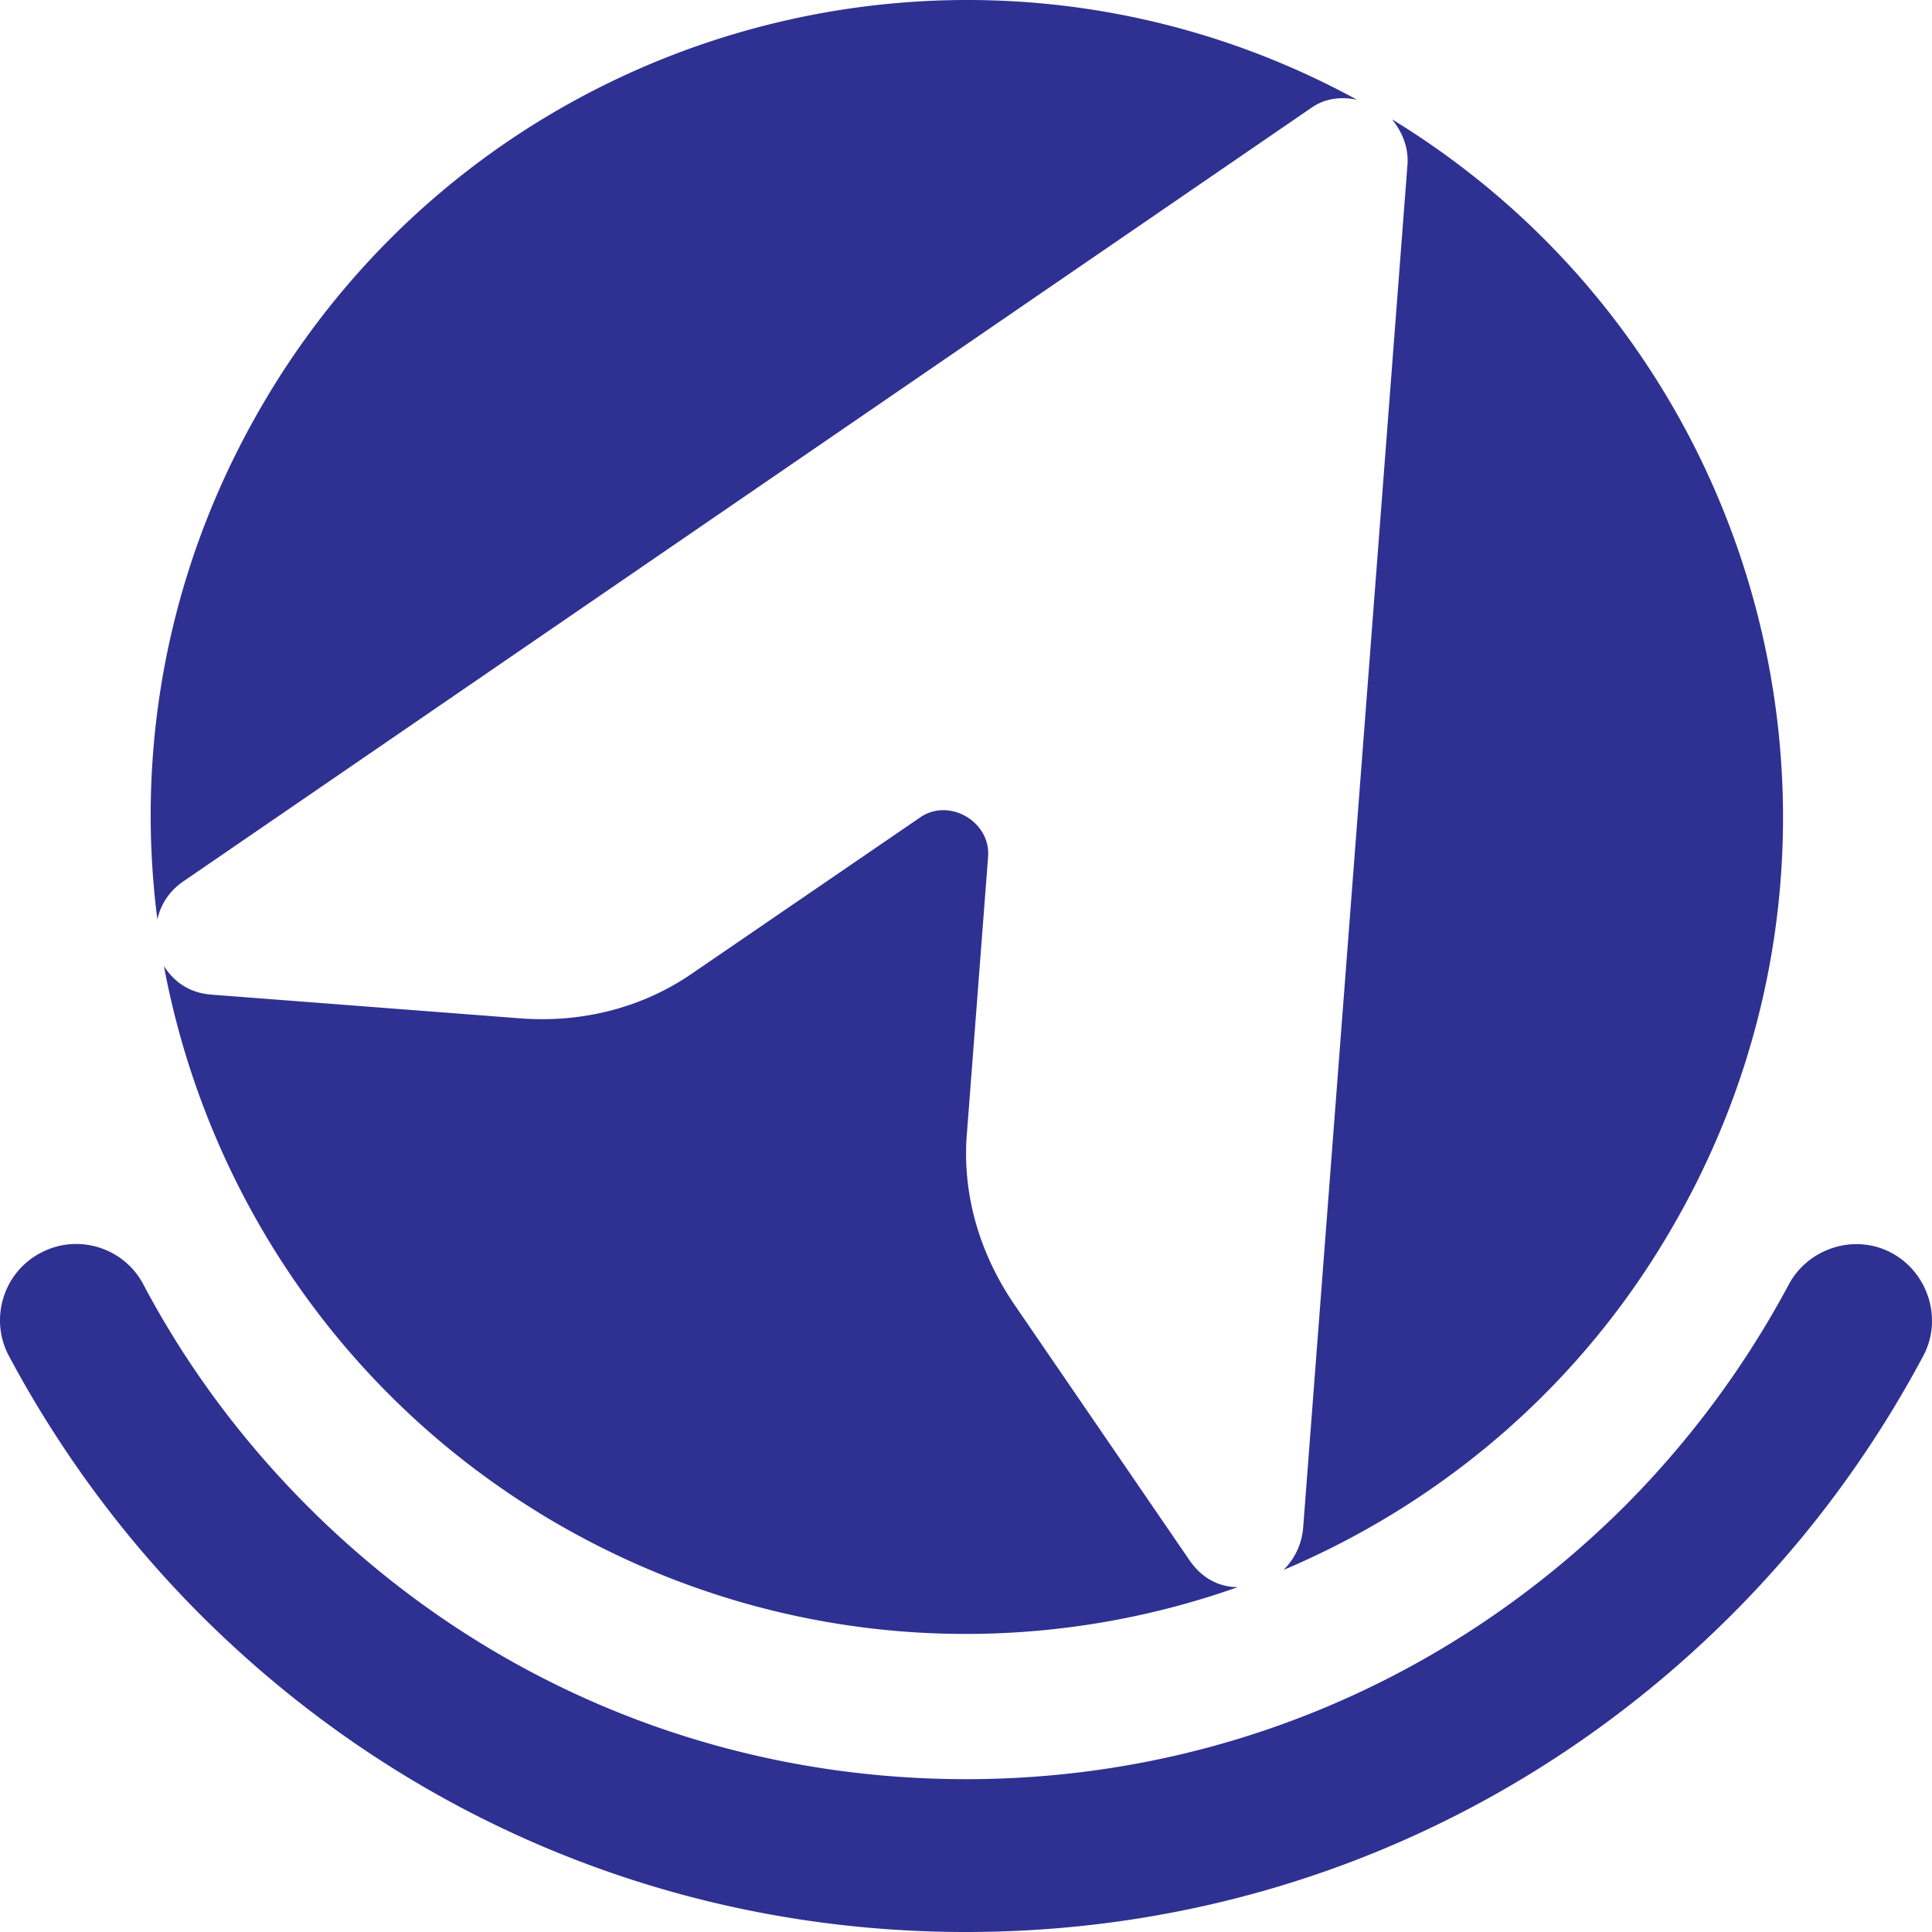 <svg xmlns="http://www.w3.org/2000/svg" viewBox="0 0 236 236"><style>@media (prefers-color-scheme:dark){path{fill:#fff}}</style><path d="M151.204 193.872c-26.516 9.384-56.72 7.487-83.036-7.687-26.216-15.174-42.963-40.531-48.146-68.184 1.196 1.896 3.09 3.294 5.782 3.494l37.68 2.895c7.575.599 14.952-1.298 20.933-5.391l28.01-19.167c3.489-2.396 8.573.499 8.274 4.791l-2.592 33.843c-.598 7.287 1.495 14.575 5.782 20.864l21.332 31.147c1.595 2.396 3.788 3.395 5.981 3.395Zm20.734-173.905-12.76 166.717a8.158 8.158 0 0 1-2.392 5.091c19.338-8.186 36.384-22.462 47.648-42.128 27.114-47.02 11.663-106.918-34.39-135.07 1.196 1.497 1.993 3.294 1.894 5.39ZM22.315 107.718l137.86-94.54c1.695-1.197 3.688-1.397 5.582-.997C118.408-13.675 58.898 2.896 31.784 49.916c-11.363 19.667-15.25 41.53-12.56 62.394.4-1.797 1.396-3.394 3.09-4.592Z" fill="#2E3191"/><path d="M118.01 236c-35.388 0-68.582-13.777-93.602-38.834-9.27-9.284-17.145-19.966-23.326-31.546-2.392-4.493-.697-10.183 3.888-12.579 4.486-2.396 10.168-.699 12.56 3.893 5.283 9.983 12.061 19.068 20.036 27.054 21.531 21.564 50.04 33.344 80.444 33.344 30.403 0 58.912-11.88 80.443-33.344a115.344 115.344 0 0 0 20.036-27.054c2.393-4.492 8.075-6.289 12.56-3.893 4.486 2.396 6.28 8.086 3.888 12.579-6.18 11.58-13.956 22.162-23.326 31.546C186.591 222.223 153.397 236 118.01 236Z" fill="#2E3191"/></svg>